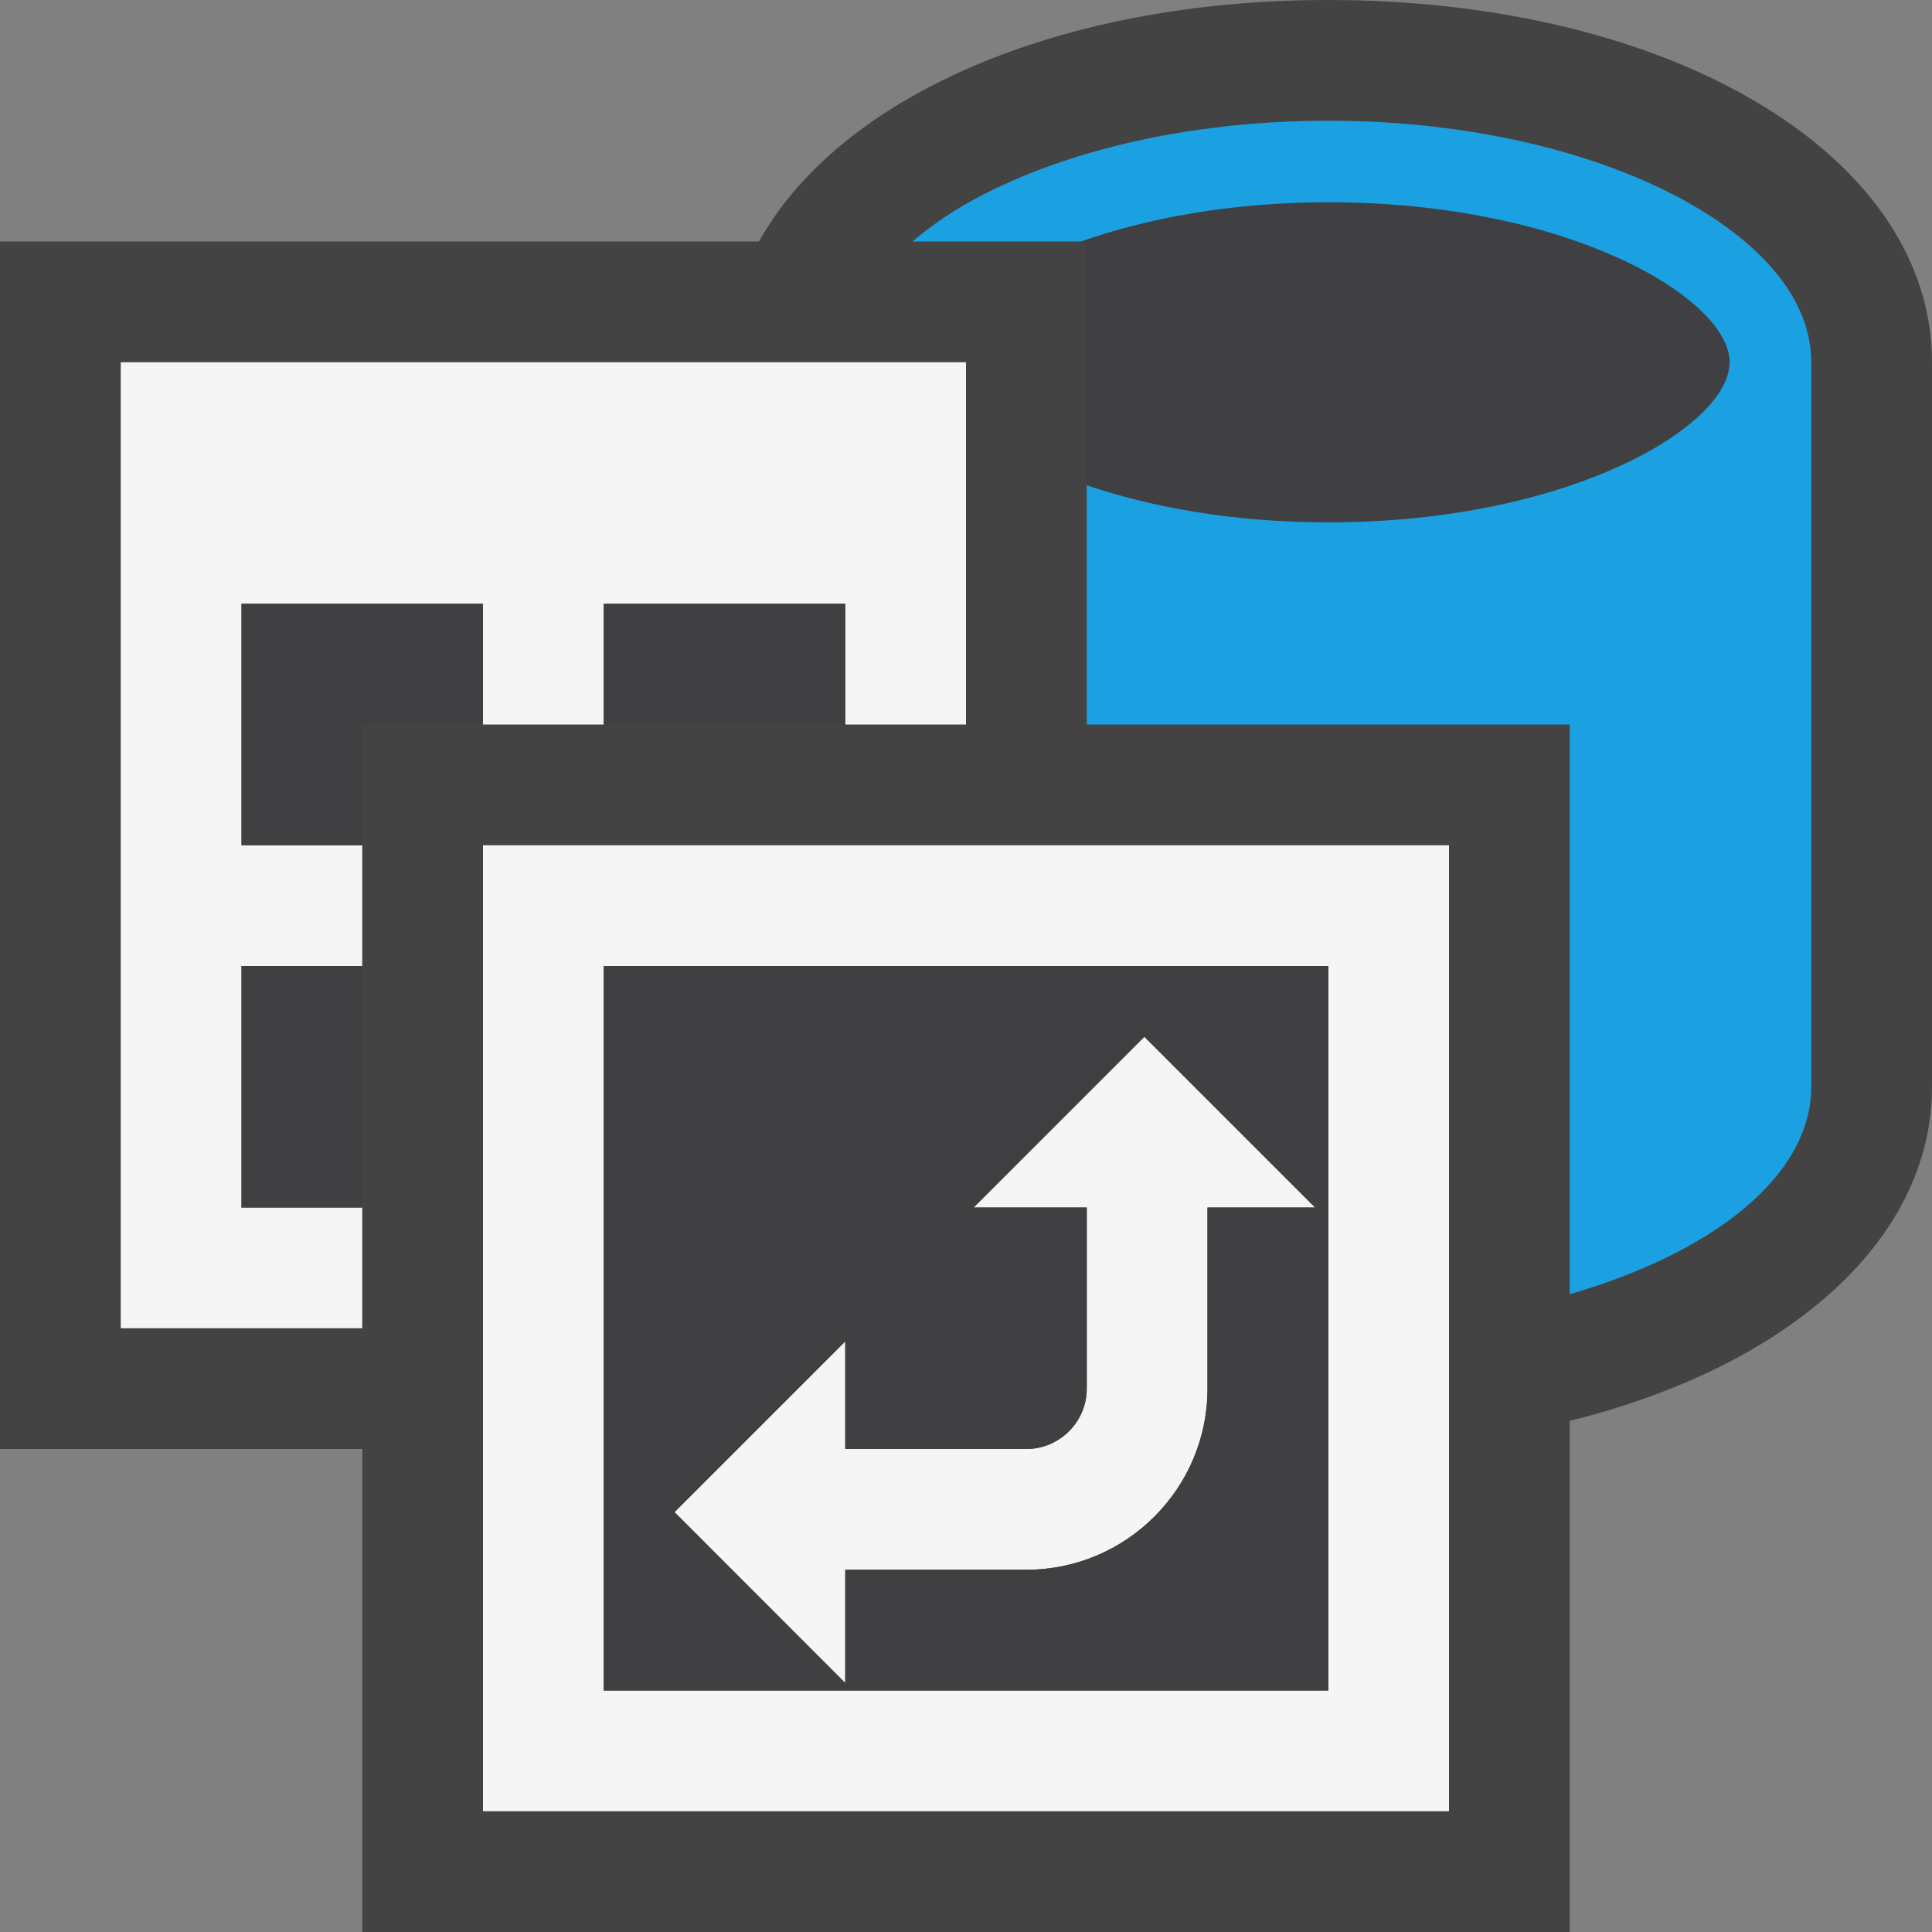 <?xml version="1.0" encoding="iso-8859-1"?>
<!-- Generator: Adobe Illustrator 21.0.0, SVG Export Plug-In . SVG Version: 6.00 Build 0)  -->
<svg version="1.1" xmlns="http://www.w3.org/2000/svg" xmlns:xlink="http://www.w3.org/1999/xlink" x="0px" y="0px"
	 viewBox="0 0 16 16" style="enable-background:new 0 0 16 16;" xml:space="preserve">
<rect x="0" y="0" width="16" height="16" fill="#808080" stroke="none"/>
<style type="text/css">
	.icon_x002D_canvas_x002D_transparent{opacity:0;fill:#434343;}
	.icon_x002D_vs_x002D_out{fill:#434343;}
	.icon_x002D_vs_x002D_bg{fill:#f5f5f5;}
	.icon_x002D_vs_x002D_fg{fill:#403F41;}
	.icon_x002D_vs_x002D_blue{fill:#1BA1E2;}
</style>
<g id="canvas">
	<path class="icon_x002D_canvas_x002D_transparent" d="M16,16H0V0h16V16z"/>
</g>
<g id="outline">
	<path class="icon_x002D_vs_x002D_out" d="M16,3v6c0,1.279-1.203,2.321-3,2.767V16H3v-4H0V2h6.286C6.945,0.814,8.742,0,11,0
		C13.85,0,16,1.289,16,3z"/>
</g>
<g id="iconBg">
	<path class="icon_x002D_vs_x002D_bg" d="M2,7h1v1H2v2h1v1H1V3h7v3H7V5H5v1H4V5H2V7z M4,7h8v8H4V7z M5,14h6V8H9.5H5v4.5V14z
		 M8.063,10H9v1.5C9,11.775,8.775,12,8.5,12H7v-0.891l-1.414,1.414L7,13.938V13h1.5c0.827,0,1.5-0.673,1.5-1.5V10h0.891L9.477,8.586
		L8.063,10z"/>
</g>
<g id="iconFg">
	<path class="icon_x002D_vs_x002D_fg" d="M7,6H5V5h2V6z M11,1.675c-0.811,0-1.503,0.134-2.049,0.325H9v2.019
		c0.538,0.182,1.215,0.307,2,0.307c1.998,0,3.324-0.798,3.324-1.325S12.998,1.675,11,1.675z M3,6h1V5H2v2h1V6z M3,8H2v2h1V8z M11,8
		v6H5V8H11z M10.891,10L9.477,8.586L8.063,10H9v1.5C9,11.775,8.775,12,8.5,12H7v-0.891l-1.414,1.414L7,13.938V13h1.5
		c0.827,0,1.5-0.673,1.5-1.5V10H10.891z"/>
</g>
<g id="colorImportance">
	<path class="icon_x002D_vs_x002D_blue" d="M15,3v3v3c0,0.737-0.81,1.373-2,1.718V6H9V4.019c0.538,0.182,1.215,0.307,2,0.307
		c1.998,0,3.324-0.798,3.324-1.325S12.998,1.675,11,1.675c-0.811,0-1.503,0.134-2.049,0.325H7.556C7.686,1.89,7.833,1.785,8,1.689
		C8.732,1.271,9.799,1,11,1c1.201,0,2.266,0.271,3,0.689C14.615,2.041,15,2.496,15,3z"/>
</g>
</svg>